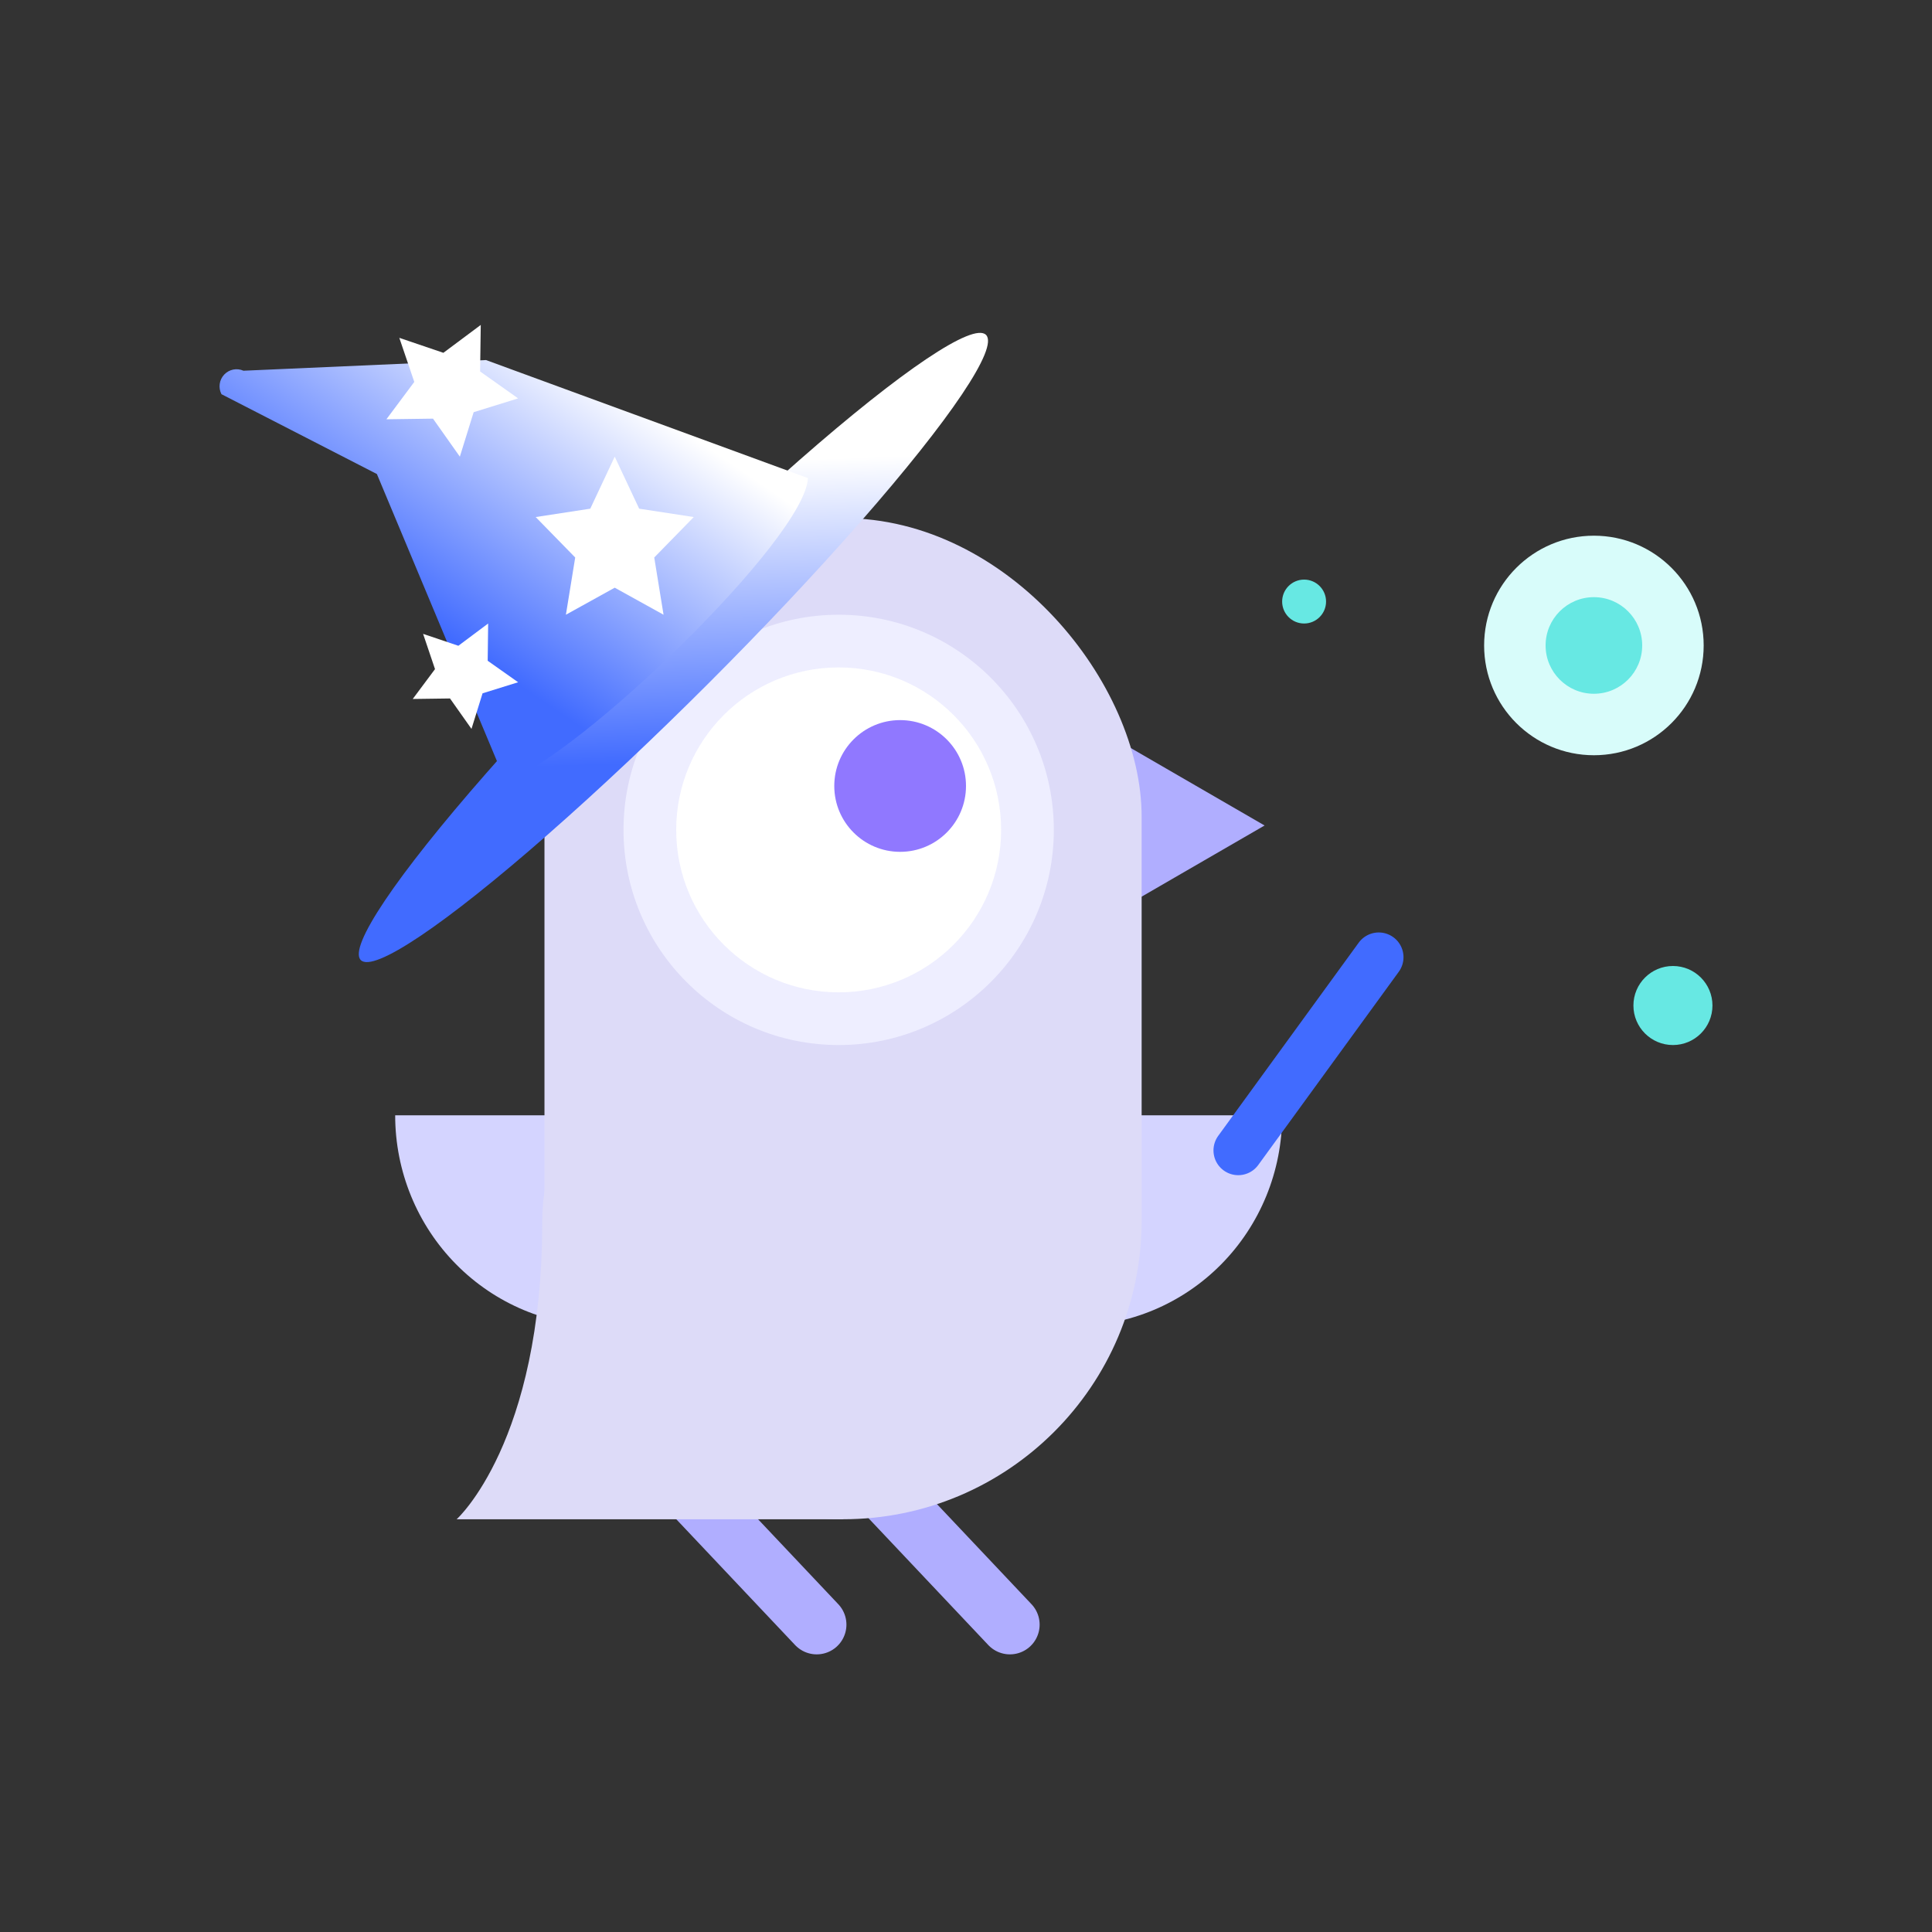 <?xml version="1.0" encoding="UTF-8"?>
<svg width="220px" height="220px" viewBox="0 0 220 220" version="1.1" xmlns="http://www.w3.org/2000/svg" xmlns:xlink="http://www.w3.org/1999/xlink">
    <rect x="0" y="0" width="220" height="220" fill="#333333" stroke="none"/>
    <!-- Generator: Sketch 55.2 (78181) - https://sketchapp.com -->
    <title>3</title>
    <desc>Created with Sketch.</desc>
    <defs>
        <linearGradient x1="80.355%" y1="46.283%" x2="31.028%" y2="52.323%" id="linearGradient-1">
            <stop stop-color="#FFFFFF" offset="0%"></stop>
            <stop stop-color="#416BFF" offset="100%"></stop>
        </linearGradient>
        <linearGradient x1="72.211%" y1="10.367%" x2="28.806%" y2="56.037%" id="linearGradient-2">
            <stop stop-color="#FFFFFF" offset="0%"></stop>
            <stop stop-color="#416BFF" offset="100%"></stop>
        </linearGradient>
    </defs>
    <g id="3" stroke="none" stroke-width="1" fill="none" fill-rule="evenodd">
        <g id="Asset-3" transform="translate(25, 34)">
            <path d="M89,93 L121,93 L121,93 C121.002,99.365 118.505,105.469 114.06,109.97 C109.614,114.471 103.584,117 97.296,117 L89,117 L89,93 L89,93 Z" id="Path" fill="#D4D4FF" fill-rule="nonzero"></path>
            <path d="M20,93 L28.296,93 C34.584,93 40.614,95.529 45.06,100.03 C49.505,104.531 52.002,110.635 52,117 L52,117 L20,117 L20,93 Z" id="Path" fill="#D4D4FF" fill-rule="nonzero" transform="translate(36, 105) rotate(180) translate(-36, -105) "></path>
            <polygon id="Path" fill="#B0AEFF" fill-rule="nonzero" points="100 60 100 49 109.496 54.5 119 60 109.496 65.5 100 71"></polygon>
            <path d="M37,29 L48,40" id="Path" stroke="#B0AEFF" stroke-width="5.418" stroke-linecap="round" stroke-linejoin="round"></path>
            <path d="M48.5,24 L48.5,40" id="Path" stroke="#B0AEFF" stroke-width="5.418" stroke-linecap="round" stroke-linejoin="round"></path>
            <path d="M32,40.5 L48,40.5" id="Path" stroke="#B0AEFF" stroke-width="5.418" stroke-linecap="round" stroke-linejoin="round"></path>
            <path d="M73,133 L90,151" id="Path" stroke="#B0AEFF" stroke-width="6.77" stroke-linecap="round" stroke-linejoin="round"></path>
            <path d="M51,133 L68,151" id="Path" stroke="#B0AEFF" stroke-width="6.77" stroke-linecap="round" stroke-linejoin="round"></path>
            <rect id="Rectangle" fill="#DDDBF8" fill-rule="nonzero" transform="translate(71, 82) rotate(-180) translate(-71, -82) " x="37" y="25" width="68" height="114" rx="34"></rect>
            <circle id="Oval" fill="#EEEEFF" fill-rule="nonzero" cx="70.5" cy="60.5" r="24.5"></circle>
            <circle id="Oval" fill="#FFFFFF" fill-rule="nonzero" cx="70.5" cy="60.5" r="18.5"></circle>
            <circle id="Oval" fill="#7456FF" fill-rule="nonzero" opacity="0.8" cx="77.5" cy="55.5" r="7.5"></circle>
            <path d="M36.748,105.155 C36.748,80.056 71,105.155 71,105.155 L71,139 L27,139 C27,139 36.748,130.246 36.748,105.155 Z" id="Path" fill="#DDDBF8" fill-rule="nonzero"></path>
            <circle id="Oval" fill="#D8FCFA" fill-rule="nonzero" cx="156.5" cy="39.5" r="12.5"></circle>
            <circle id="Oval" fill="#67E8E3" fill-rule="nonzero" cx="156.5" cy="39.5" r="5.5"></circle>
            <circle id="Oval" fill="#67E8E3" fill-rule="nonzero" cx="123.5" cy="34.5" r="2.5"></circle>
            <circle id="Oval" fill="#67E8E3" fill-rule="nonzero" cx="165.5" cy="80.5" r="4.5"></circle>
            <path d="M116,97 L132,75" id="Path" stroke="#416BFF" stroke-width="5.639" stroke-linecap="round" stroke-linejoin="round"></path>
            <ellipse id="Oval" fill="url(#linearGradient-1)" fill-rule="nonzero" transform="translate(51.682, 39.73) rotate(-45) translate(-51.682, -39.73) " cx="51.682" cy="39.73" rx="50.342" ry="5.714"></ellipse>
            <path d="M0.219,10.888 L17.918,19.979 L32.562,55 C40.939,52.141 66.715,27.298 67,20.437 L30.34,7 L2.726,8.215 C1.973,7.879 1.091,8.056 0.527,8.658 C-0.038,9.26 -0.161,10.155 0.219,10.888 Z" id="Path" fill="url(#linearGradient-2)" fill-rule="nonzero"></path>
            <polygon id="Path" fill="#FFFFFF" fill-rule="nonzero" points="45 18 47.784 23.924 54 24.877 49.5 29.482 50.56 36 45 32.921 39.44 36 40.5 29.482 36 24.877 42.216 23.924"></polygon>
            <polygon id="Path" fill="#FFFFFF" fill-rule="nonzero" points="23.179 38.179 27.194 39.535 30.586 37 30.535 41.242 34 43.689 29.949 44.949 28.689 49 26.242 45.535 22 45.593 24.535 42.194"></polygon>
            <polygon id="Path" fill="#FFFFFF" fill-rule="nonzero" points="20.47 4.47 25.489 6.175 29.745 3 29.671 8.299 34 11.364 28.936 12.936 27.364 18 24.306 13.671 19 13.745 22.175 9.489"></polygon>
        </g>
    </g>
</svg>